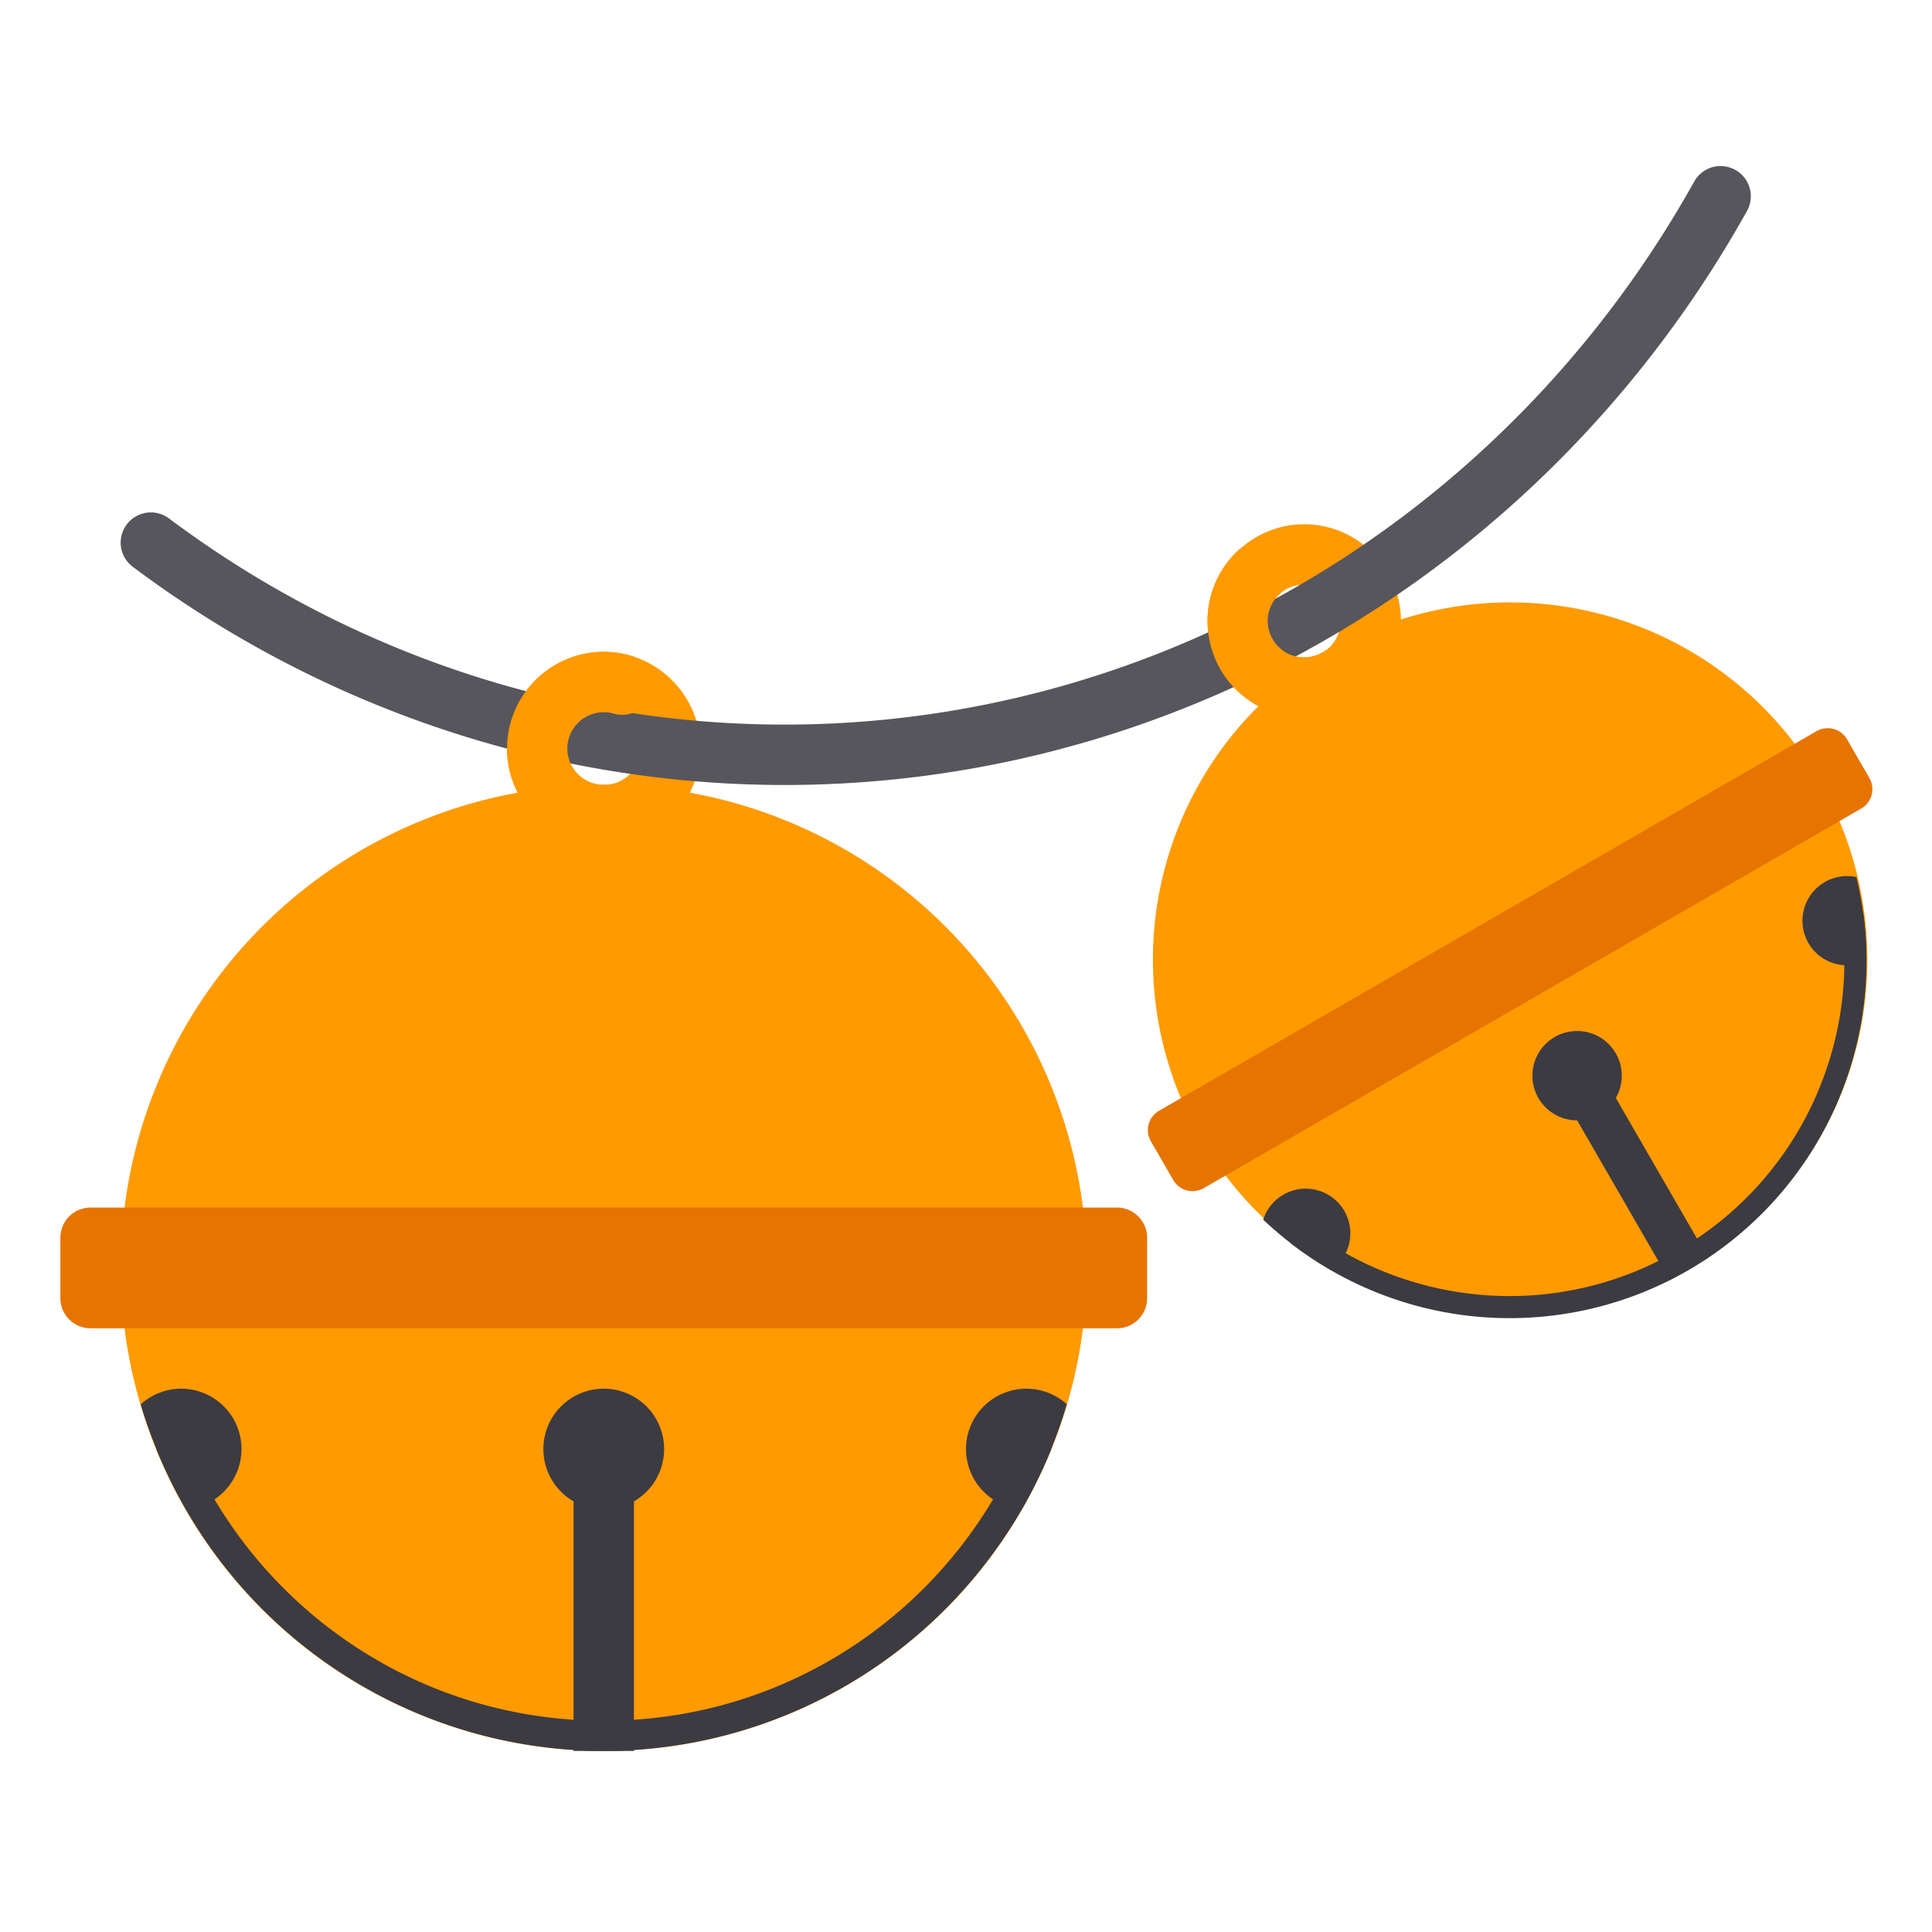 <?xml version="1.0" encoding="UTF-8" standalone="no"?>
<!-- Created with Inkscape (http://www.inkscape.org/) -->

<svg
   xmlns:dc="http://purl.org/dc/elements/1.1/"
   xmlns:cc="http://creativecommons.org/ns#"
   xmlns:rdf="http://www.w3.org/1999/02/22-rdf-syntax-ns#"
   xmlns:svg="http://www.w3.org/2000/svg"
   xmlns="http://www.w3.org/2000/svg"
   xmlns:sodipodi="http://sodipodi.sourceforge.net/DTD/sodipodi-0.dtd"
   xmlns:inkscape="http://www.inkscape.org/namespaces/inkscape"
   width="32"
   height="32"
   viewBox="0 0 32 32"
   id="svg4244"
   version="1.1"
   inkscape:version="0.91 r13725"
   sodipodi:docname="31.svg">
  <defs
     id="defs4246" />
  <sodipodi:namedview
     id="base"
     pagecolor="#ffffff"
     bordercolor="#666666"
     borderopacity="1.0"
     inkscape:pageopacity="0.0"
     inkscape:pageshadow="2"
     inkscape:zoom="5.6568543"
     inkscape:cx="-30.314966"
     inkscape:cy="23.951427"
     inkscape:document-units="px"
     inkscape:current-layer="g4783"
     showgrid="true"
     units="px"
     inkscape:window-width="1366"
     inkscape:window-height="705"
     inkscape:window-x="-8"
     inkscape:window-y="-8"
     inkscape:window-maximized="1"
     inkscape:snap-bbox="true"
     inkscape:bbox-paths="true"
     inkscape:bbox-nodes="true"
     inkscape:snap-bbox-edge-midpoints="true"
     inkscape:snap-bbox-midpoints="true">
    <inkscape:grid
       type="xygrid"
       id="grid4252" />
  </sodipodi:namedview>
  <g
     inkscape:label="Layer 1"
     inkscape:groupmode="layer"
     id="layer1"
     transform="translate(0,-1020.362)">
    <g
       id="g4783"
       transform="translate(-4.259,-3.033)">
      <g
         id="g9090">
        <path
           inkscape:connector-curvature="0"
           id="path5747"
           d="m 14.26,1034.191 c -0.879,0 -1.603,0.723 -1.604,1.602 -4.8e-5,0.879 0.725,1.601 1.604,1.601 0.879,0 1.602,-0.723 1.602,-1.601 -3.1e-5,-0.879 -0.723,-1.602 -1.602,-1.602 z m 0,1 c 0.338,0 0.602,0.263 0.602,0.602 1.9e-5,0.339 -0.263,0.602 -0.602,0.602 -0.338,0 -0.604,-0.263 -0.604,-0.602 1.2e-5,-0.339 0.265,-0.602 0.604,-0.602 z"
           style="color:#000000;font-style:normal;font-variant:normal;font-weight:normal;font-stretch:normal;font-size:medium;line-height:normal;font-family:sans-serif;text-indent:0;text-align:start;text-decoration:none;text-decoration-line:none;text-decoration-style:solid;text-decoration-color:#000000;letter-spacing:normal;word-spacing:normal;text-transform:none;direction:ltr;block-progression:tb;writing-mode:lr-tb;baseline-shift:baseline;text-anchor:start;white-space:normal;clip-rule:nonzero;display:inline;overflow:visible;visibility:visible;opacity:1;isolation:auto;mix-blend-mode:normal;color-interpolation:sRGB;color-interpolation-filters:linearRGB;solid-color:#000000;solid-opacity:1;fill:#ff9a00;fill-opacity:1;fill-rule:nonzero;stroke:none;stroke-width:1;stroke-linecap:round;stroke-linejoin:round;stroke-miterlimit:4;stroke-dasharray:none;stroke-dashoffset:0;stroke-opacity:1;color-rendering:auto;image-rendering:auto;shape-rendering:auto;text-rendering:auto;enable-background:accumulate" />
        <path
           id="circle5715"
           d="m -488.4,914.701 a 5.917,5.917 0 0 1 -5.917,5.917 5.917,5.917 0 0 1 -5.917,-5.917 5.917,5.917 0 0 1 5.917,-5.917 5.917,5.917 0 0 1 5.917,5.917 z"
           style="fill:#ff9a00;fill-opacity:1;stroke:none;stroke-width:1;stroke-linecap:round;stroke-linejoin:round;stroke-opacity:1"
           transform="matrix(0.866,-0.5,0.5,0.866,0,0)" />
        <path
           id="rect5717"
           d="m -500.605,913.961 12.575,0 c 0.205,0 0.37,0.165 0.37,0.37 l 0,0.74 c 0,0.205 -0.165,0.37 -0.37,0.37 l -12.575,0 c -0.205,0 -0.37,-0.165 -0.37,-0.37 l 0,-0.74 c 0,-0.205 0.165,-0.37 0.37,-0.37 z"
           style="fill:#e67401;fill-opacity:1;stroke:none;stroke-width:1;stroke-linecap:round;stroke-linejoin:round;stroke-opacity:1"
           transform="matrix(0.866,-0.5,0.5,0.866,0,0)" />
        <path
           style="color:#000000;font-style:normal;font-variant:normal;font-weight:normal;font-stretch:normal;font-size:medium;line-height:normal;font-family:sans-serif;text-indent:0;text-align:start;text-decoration:none;text-decoration-line:none;text-decoration-style:solid;text-decoration-color:#000000;letter-spacing:normal;word-spacing:normal;text-transform:none;direction:ltr;block-progression:tb;writing-mode:lr-tb;baseline-shift:baseline;text-anchor:start;white-space:normal;clip-rule:nonzero;display:inline;overflow:visible;visibility:visible;opacity:1;isolation:auto;mix-blend-mode:normal;color-interpolation:sRGB;color-interpolation-filters:linearRGB;solid-color:#000000;solid-opacity:1;fill:#3c3b41;fill-opacity:1;fill-rule:nonzero;stroke:none;stroke-width:1;stroke-linecap:round;stroke-linejoin:round;stroke-miterlimit:4;stroke-dasharray:none;stroke-dashoffset:0;stroke-opacity:1;color-rendering:auto;image-rendering:auto;shape-rendering:auto;text-rendering:auto;enable-background:accumulate"
           d="m 25.622,1043.975 a 5.917,5.917 0 0 0 6.596,0.462 5.917,5.917 0 0 0 2.899,-5.944 l -0.344,0.199 c 0.24,2.125 -0.767,4.286 -2.74,5.425 -1.973,1.139 -4.348,0.93 -6.068,-0.34 l -0.343,0.198 z"
           id="path5719"
           inkscape:connector-curvature="0" />
        <path
           id="circle5721"
           d="m -493.578,916.92 a 0.74,0.74 0 0 1 -0.74,0.74 0.74,0.74 0 0 1 -0.74,-0.74 0.74,0.74 0 0 1 0.74,-0.74 0.74,0.74 0 0 1 0.74,0.74 z"
           style="fill:#3c3b41;fill-opacity:1;stroke:none;stroke-width:1;stroke-linecap:round;stroke-linejoin:round;stroke-opacity:1"
           transform="matrix(0.866,-0.5,0.5,0.866,0,0)" />
        <path
           style="fill:#3c3b41;fill-opacity:1;stroke:none;stroke-width:1;stroke-linecap:round;stroke-linejoin:round;stroke-opacity:1"
           d="m 25.515,1043.183 a 0.74,0.74 0 0 0 -0.333,0.414 5.917,5.917 0 0 0 1.124,0.834 0.74,0.74 0 0 0 0.22,-0.978 0.74,0.74 0 0 0 -1.01,-0.271 z"
           id="path5723"
           inkscape:connector-curvature="0" />
        <path
           style="fill:#3c3b41;fill-opacity:1;stroke:none;stroke-width:1;stroke-linecap:round;stroke-linejoin:round;stroke-opacity:1"
           d="m 34.483,1038.005 a 0.74,0.74 0 0 0 -0.271,1.01 0.74,0.74 0 0 0 0.96,0.296 5.917,5.917 0 0 0 -0.165,-1.389 0.74,0.74 0 0 0 -0.524,0.083 z"
           id="path5725"
           inkscape:connector-curvature="0" />
        <path
           id="rect5727"
           d="m -494.687,916.92 0.74,0 0,3.698 -0.74,0 z"
           style="fill:#3c3b41;fill-opacity:1;stroke:none;stroke-width:1;stroke-linecap:round;stroke-linejoin:round;stroke-opacity:1"
           transform="matrix(0.866,-0.5,0.5,0.866,0,0)" />
        <path
           id="path5684"
           d="m 22.259,1044.396 a 8,8 0 0 1 -8,8 8,8 0 0 1 -8,-8 8,8 0 0 1 8,-8 8,8 0 0 1 8,8 z"
           style="fill:#ff9a00;fill-opacity:1;stroke:none;stroke-width:1;stroke-linecap:round;stroke-linejoin:round;stroke-opacity:1" />
        <path
           id="rect5686"
           d="m 5.759,1043.396 17,0 c 0.277,0 0.5,0.223 0.5,0.5 l 0,1 c 0,0.277 -0.223,0.5 -0.5,0.5 l -17,0 c -0.277,0 -0.5,-0.223 -0.5,-0.5 l 0,-1 c 0,-0.277 0.223,-0.5 0.5,-0.5 z"
           style="fill:#e67401;fill-opacity:1;stroke:none;stroke-width:1;stroke-linecap:round;stroke-linejoin:round;stroke-opacity:1" />
        <path
           id="circle5690"
           d="m 6.849,1047.396 a 8,8 0 0 0 7.41,5 8,8 0 0 0 7.412,-5 l -0.537,0 c -1.156,2.65 -3.795,4.5 -6.875,4.5 -3.08,0 -5.719,-1.85 -6.875,-4.5 l -0.535,0 z"
           style="color:#000000;font-style:normal;font-variant:normal;font-weight:normal;font-stretch:normal;font-size:medium;line-height:normal;font-family:sans-serif;text-indent:0;text-align:start;text-decoration:none;text-decoration-line:none;text-decoration-style:solid;text-decoration-color:#000000;letter-spacing:normal;word-spacing:normal;text-transform:none;direction:ltr;block-progression:tb;writing-mode:lr-tb;baseline-shift:baseline;text-anchor:start;white-space:normal;clip-rule:nonzero;display:inline;overflow:visible;visibility:visible;opacity:1;isolation:auto;mix-blend-mode:normal;color-interpolation:sRGB;color-interpolation-filters:linearRGB;solid-color:#000000;solid-opacity:1;fill:#3c3b41;fill-opacity:1;fill-rule:nonzero;stroke:none;stroke-width:1;stroke-linecap:round;stroke-linejoin:round;stroke-miterlimit:4;stroke-dasharray:none;stroke-dashoffset:0;stroke-opacity:1;color-rendering:auto;image-rendering:auto;shape-rendering:auto;text-rendering:auto;enable-background:accumulate"
           inkscape:connector-curvature="0" />
        <path
           id="path5698"
           d="m 15.259,1047.396 a 1,1 0 0 1 -1,1 1,1 0 0 1 -1,-1 1,1 0 0 1 1,-1 1,1 0 0 1 1,1 z"
           style="fill:#3c3b41;fill-opacity:1;stroke:none;stroke-width:1;stroke-linecap:round;stroke-linejoin:round;stroke-opacity:1" />
        <path
           id="circle5700"
           d="m 7.259,1046.396 a 1,1 0 0 0 -0.67,0.26 8,8 0 0 0 0.752,1.736 1,1 0 0 0 0.918,-0.996 1,1 0 0 0 -1,-1 z"
           style="fill:#3c3b41;fill-opacity:1;stroke:none;stroke-width:1;stroke-linecap:round;stroke-linejoin:round;stroke-opacity:1"
           inkscape:connector-curvature="0" />
        <path
           id="circle5702"
           d="m 21.259,1046.396 a 1,1 0 0 0 -1,1 1,1 0 0 0 0.924,0.996 8,8 0 0 0 0.746,-1.738 1,1 0 0 0 -0.67,-0.258 z"
           style="fill:#3c3b41;fill-opacity:1;stroke:none;stroke-width:1;stroke-linecap:round;stroke-linejoin:round;stroke-opacity:1"
           inkscape:connector-curvature="0" />
        <path
           id="rect5704"
           d="m 13.759,1047.396 1,0 0,5 -1,0 z"
           style="fill:#3c3b41;fill-opacity:1;stroke:none;stroke-width:1;stroke-linecap:round;stroke-linejoin:round;stroke-opacity:1" />
        <path
           inkscape:connector-curvature="0"
           id="circle5749"
           d="m 25.861,1032.078 c -0.879,0 -1.602,0.723 -1.602,1.602 -4.9e-5,0.879 0.723,1.601 1.602,1.601 0.879,0 1.602,-0.723 1.602,-1.601 -3.2e-5,-0.879 -0.723,-1.602 -1.602,-1.602 z m 0,1 c 0.338,0 0.602,0.263 0.602,0.602 1.8e-5,0.339 -0.263,0.602 -0.602,0.602 -0.338,0 -0.602,-0.263 -0.602,-0.602 1.2e-5,-0.339 0.263,-0.602 0.602,-0.602 z"
           style="color:#000000;font-style:normal;font-variant:normal;font-weight:normal;font-stretch:normal;font-size:medium;line-height:normal;font-family:sans-serif;text-indent:0;text-align:start;text-decoration:none;text-decoration-line:none;text-decoration-style:solid;text-decoration-color:#000000;letter-spacing:normal;word-spacing:normal;text-transform:none;direction:ltr;block-progression:tb;writing-mode:lr-tb;baseline-shift:baseline;text-anchor:start;white-space:normal;clip-rule:nonzero;display:inline;overflow:visible;visibility:visible;opacity:1;isolation:auto;mix-blend-mode:normal;color-interpolation:sRGB;color-interpolation-filters:linearRGB;solid-color:#000000;solid-opacity:1;fill:#ff9a00;fill-opacity:1;fill-rule:nonzero;stroke:none;stroke-width:1;stroke-linecap:round;stroke-linejoin:round;stroke-miterlimit:4;stroke-dasharray:none;stroke-dashoffset:0;stroke-opacity:1;color-rendering:auto;image-rendering:auto;shape-rendering:auto;text-rendering:auto;enable-background:accumulate" />
        <path
           inkscape:connector-curvature="0"
           id="path5767"
           d="m 32.756,1026.145 a 0.5,0.5 0 0 0 -0.438,0.262 c -2.466,4.413 -6.622,7.533 -11.436,8.594 -4.814,1.061 -9.834,-0.034 -13.824,-3.019 a 0.5,0.5 0 0 0 -0.6,0.801 c 4.218,3.157 9.541,4.319 14.639,3.195 5.098,-1.124 9.492,-4.426 12.094,-9.082 a 0.5,0.5 0 0 0 -0.436,-0.75 z"
           style="color:#000000;font-style:normal;font-variant:normal;font-weight:normal;font-stretch:normal;font-size:medium;line-height:normal;font-family:sans-serif;text-indent:0;text-align:start;text-decoration:none;text-decoration-line:none;text-decoration-style:solid;text-decoration-color:#000000;letter-spacing:normal;word-spacing:normal;text-transform:none;direction:ltr;block-progression:tb;writing-mode:lr-tb;baseline-shift:baseline;text-anchor:start;white-space:normal;clip-rule:nonzero;display:inline;overflow:visible;visibility:visible;opacity:1;isolation:auto;mix-blend-mode:normal;color-interpolation:sRGB;color-interpolation-filters:linearRGB;solid-color:#000000;solid-opacity:1;fill:#57565c;fill-opacity:1;fill-rule:nonzero;stroke:none;stroke-width:1;stroke-linecap:round;stroke-linejoin:round;stroke-miterlimit:4;stroke-dasharray:none;stroke-dashoffset:0;stroke-opacity:1;color-rendering:auto;image-rendering:auto;shape-rendering:auto;text-rendering:auto;enable-background:accumulate" />
        <path
           inkscape:connector-curvature="0"
           id="circle5769"
           d="m 14.703,1034.254 c -0.601,-0.173 -1.25,0.02 -1.658,0.494 -0.408,0.474 -0.503,1.145 -0.242,1.713 0.261,0.568 0.832,0.934 1.457,0.934 a 0.5,0.5 0 1 0 0,-1 c -0.237,0 -0.45,-0.135 -0.549,-0.35 -0.099,-0.215 -0.063,-0.465 0.092,-0.644 0.154,-0.179 0.396,-0.251 0.623,-0.186 a 0.5,0.5 0 1 0 0.277,-0.961 z"
           style="color:#000000;font-style:normal;font-variant:normal;font-weight:normal;font-stretch:normal;font-size:medium;line-height:normal;font-family:sans-serif;text-indent:0;text-align:start;text-decoration:none;text-decoration-line:none;text-decoration-style:solid;text-decoration-color:#000000;letter-spacing:normal;word-spacing:normal;text-transform:none;direction:ltr;block-progression:tb;writing-mode:lr-tb;baseline-shift:baseline;text-anchor:start;white-space:normal;clip-rule:nonzero;display:inline;overflow:visible;visibility:visible;opacity:1;isolation:auto;mix-blend-mode:normal;color-interpolation:sRGB;color-interpolation-filters:linearRGB;solid-color:#000000;solid-opacity:1;fill:#ff9a00;fill-opacity:1;fill-rule:nonzero;stroke:none;stroke-width:1;stroke-linecap:round;stroke-linejoin:round;stroke-miterlimit:4;stroke-dasharray:none;stroke-dashoffset:0;stroke-opacity:1;color-rendering:auto;image-rendering:auto;shape-rendering:auto;text-rendering:auto;enable-background:accumulate" />
        <path
           inkscape:connector-curvature="0"
           id="circle5771"
           d="m 25.072,1032.397 a 0.5,0.5 0 0 0 -0.344,0.15 c -0.566,0.566 -0.626,1.474 -0.139,2.109 0.487,0.635 1.379,0.812 2.072,0.412 a 0.501,0.501 0 1 0 -0.5,-0.867 c -0.265,0.153 -0.593,0.089 -0.779,-0.154 -0.186,-0.243 -0.164,-0.577 0.053,-0.793 a 0.5,0.5 0 0 0 -0.363,-0.857 z"
           style="color:#000000;font-style:normal;font-variant:normal;font-weight:normal;font-stretch:normal;font-size:medium;line-height:normal;font-family:sans-serif;text-indent:0;text-align:start;text-decoration:none;text-decoration-line:none;text-decoration-style:solid;text-decoration-color:#000000;letter-spacing:normal;word-spacing:normal;text-transform:none;direction:ltr;block-progression:tb;writing-mode:lr-tb;baseline-shift:baseline;text-anchor:start;white-space:normal;clip-rule:nonzero;display:inline;overflow:visible;visibility:visible;opacity:1;isolation:auto;mix-blend-mode:normal;color-interpolation:sRGB;color-interpolation-filters:linearRGB;solid-color:#000000;solid-opacity:1;fill:#ff9a00;fill-opacity:1;fill-rule:nonzero;stroke:none;stroke-width:1;stroke-linecap:round;stroke-linejoin:round;stroke-miterlimit:4;stroke-dasharray:none;stroke-dashoffset:0;stroke-opacity:1;color-rendering:auto;image-rendering:auto;shape-rendering:auto;text-rendering:auto;enable-background:accumulate" />
      </g>
    </g>
  </g>
</svg>
